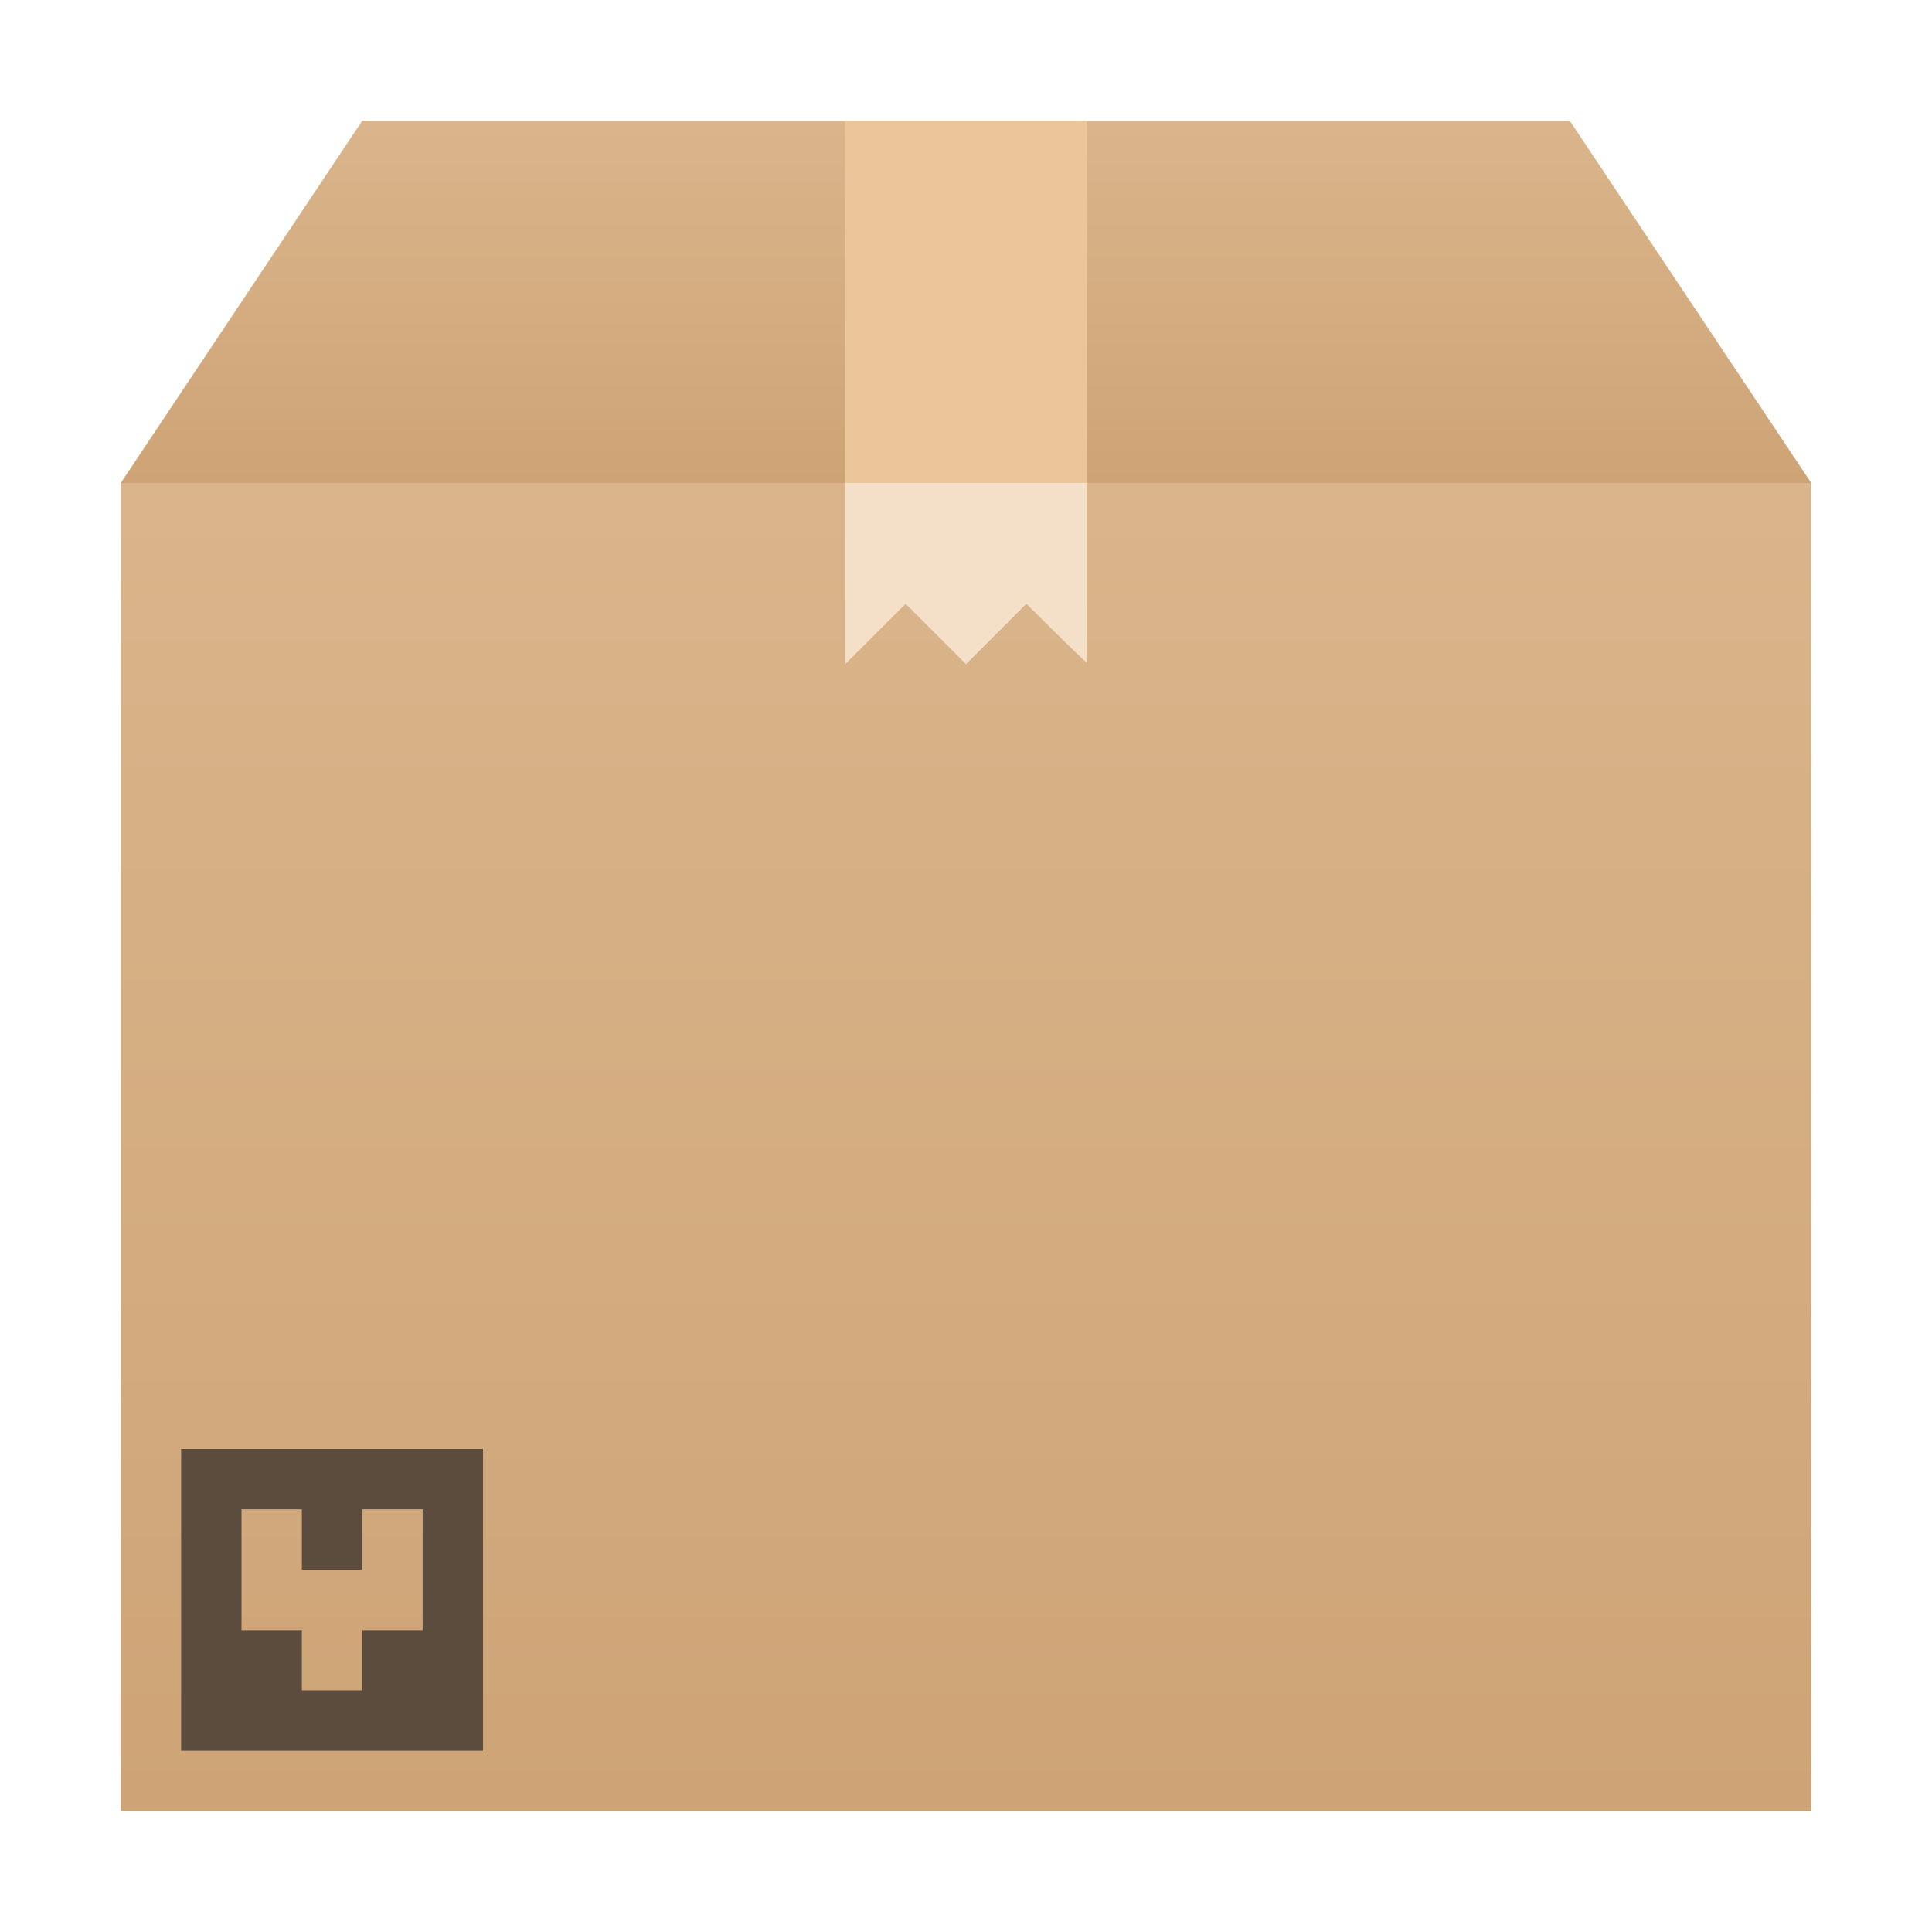 <svg xmlns="http://www.w3.org/2000/svg" xmlns:xlink="http://www.w3.org/1999/xlink" height="32" width="32"><defs><linearGradient xlink:href="#a" id="f" x1="16" y1="8" x2="16" y2="11" gradientUnits="userSpaceOnUse"/></defs><linearGradient id="b" gradientUnits="userSpaceOnUse" x2="0" y1="30" y2="8"><stop offset="0" stop-color="#cea476"/><stop offset="1" stop-color="#dab58b"/></linearGradient><linearGradient id="e" gradientUnits="userSpaceOnUse" x1="16" x2="16" xlink:href="#a" y1="8" y2="2"/><linearGradient id="d" gradientUnits="userSpaceOnUse" x2="0" xlink:href="#b" y1="30" y2="8"/><linearGradient id="c" gradientUnits="userSpaceOnUse" x2="0" xlink:href="#b" y1="8" y2="2"/><linearGradient id="a" gradientTransform="translate(-256.38 -333.867) scale(.667)" gradientUnits="userSpaceOnUse" x2="0" y1="512.8" y2="503.8"><stop offset="0" stop-color="#ebc69a"/><stop offset="1" stop-color="#f4e0c8" stop-opacity="0"/></linearGradient><path d="M6 2L2 8h28l-4-6H7z" fill="url(#c)" fill-rule="evenodd"/><path d="M2 8h28v22H2z" fill="url(#d)"/><path d="M3 24v5h5v-5zm1 1h1v1h1v-1h1v2H6v1H5v-1H4z" fill="#5c4c3e"/><g stroke-opacity=".55" stroke-width="1.867"><path d="M14 2v9l1-1 1 1 1-1s1 1 1 .972V2z" fill="#f4e0c8"/><path d="M14 2h4v6h-4z" fill="url(#e)"/><path d="M14 8v3l1-1 1 1 1-1s1 1 1 .973V8z" fill="url(#f)"/></g></svg>